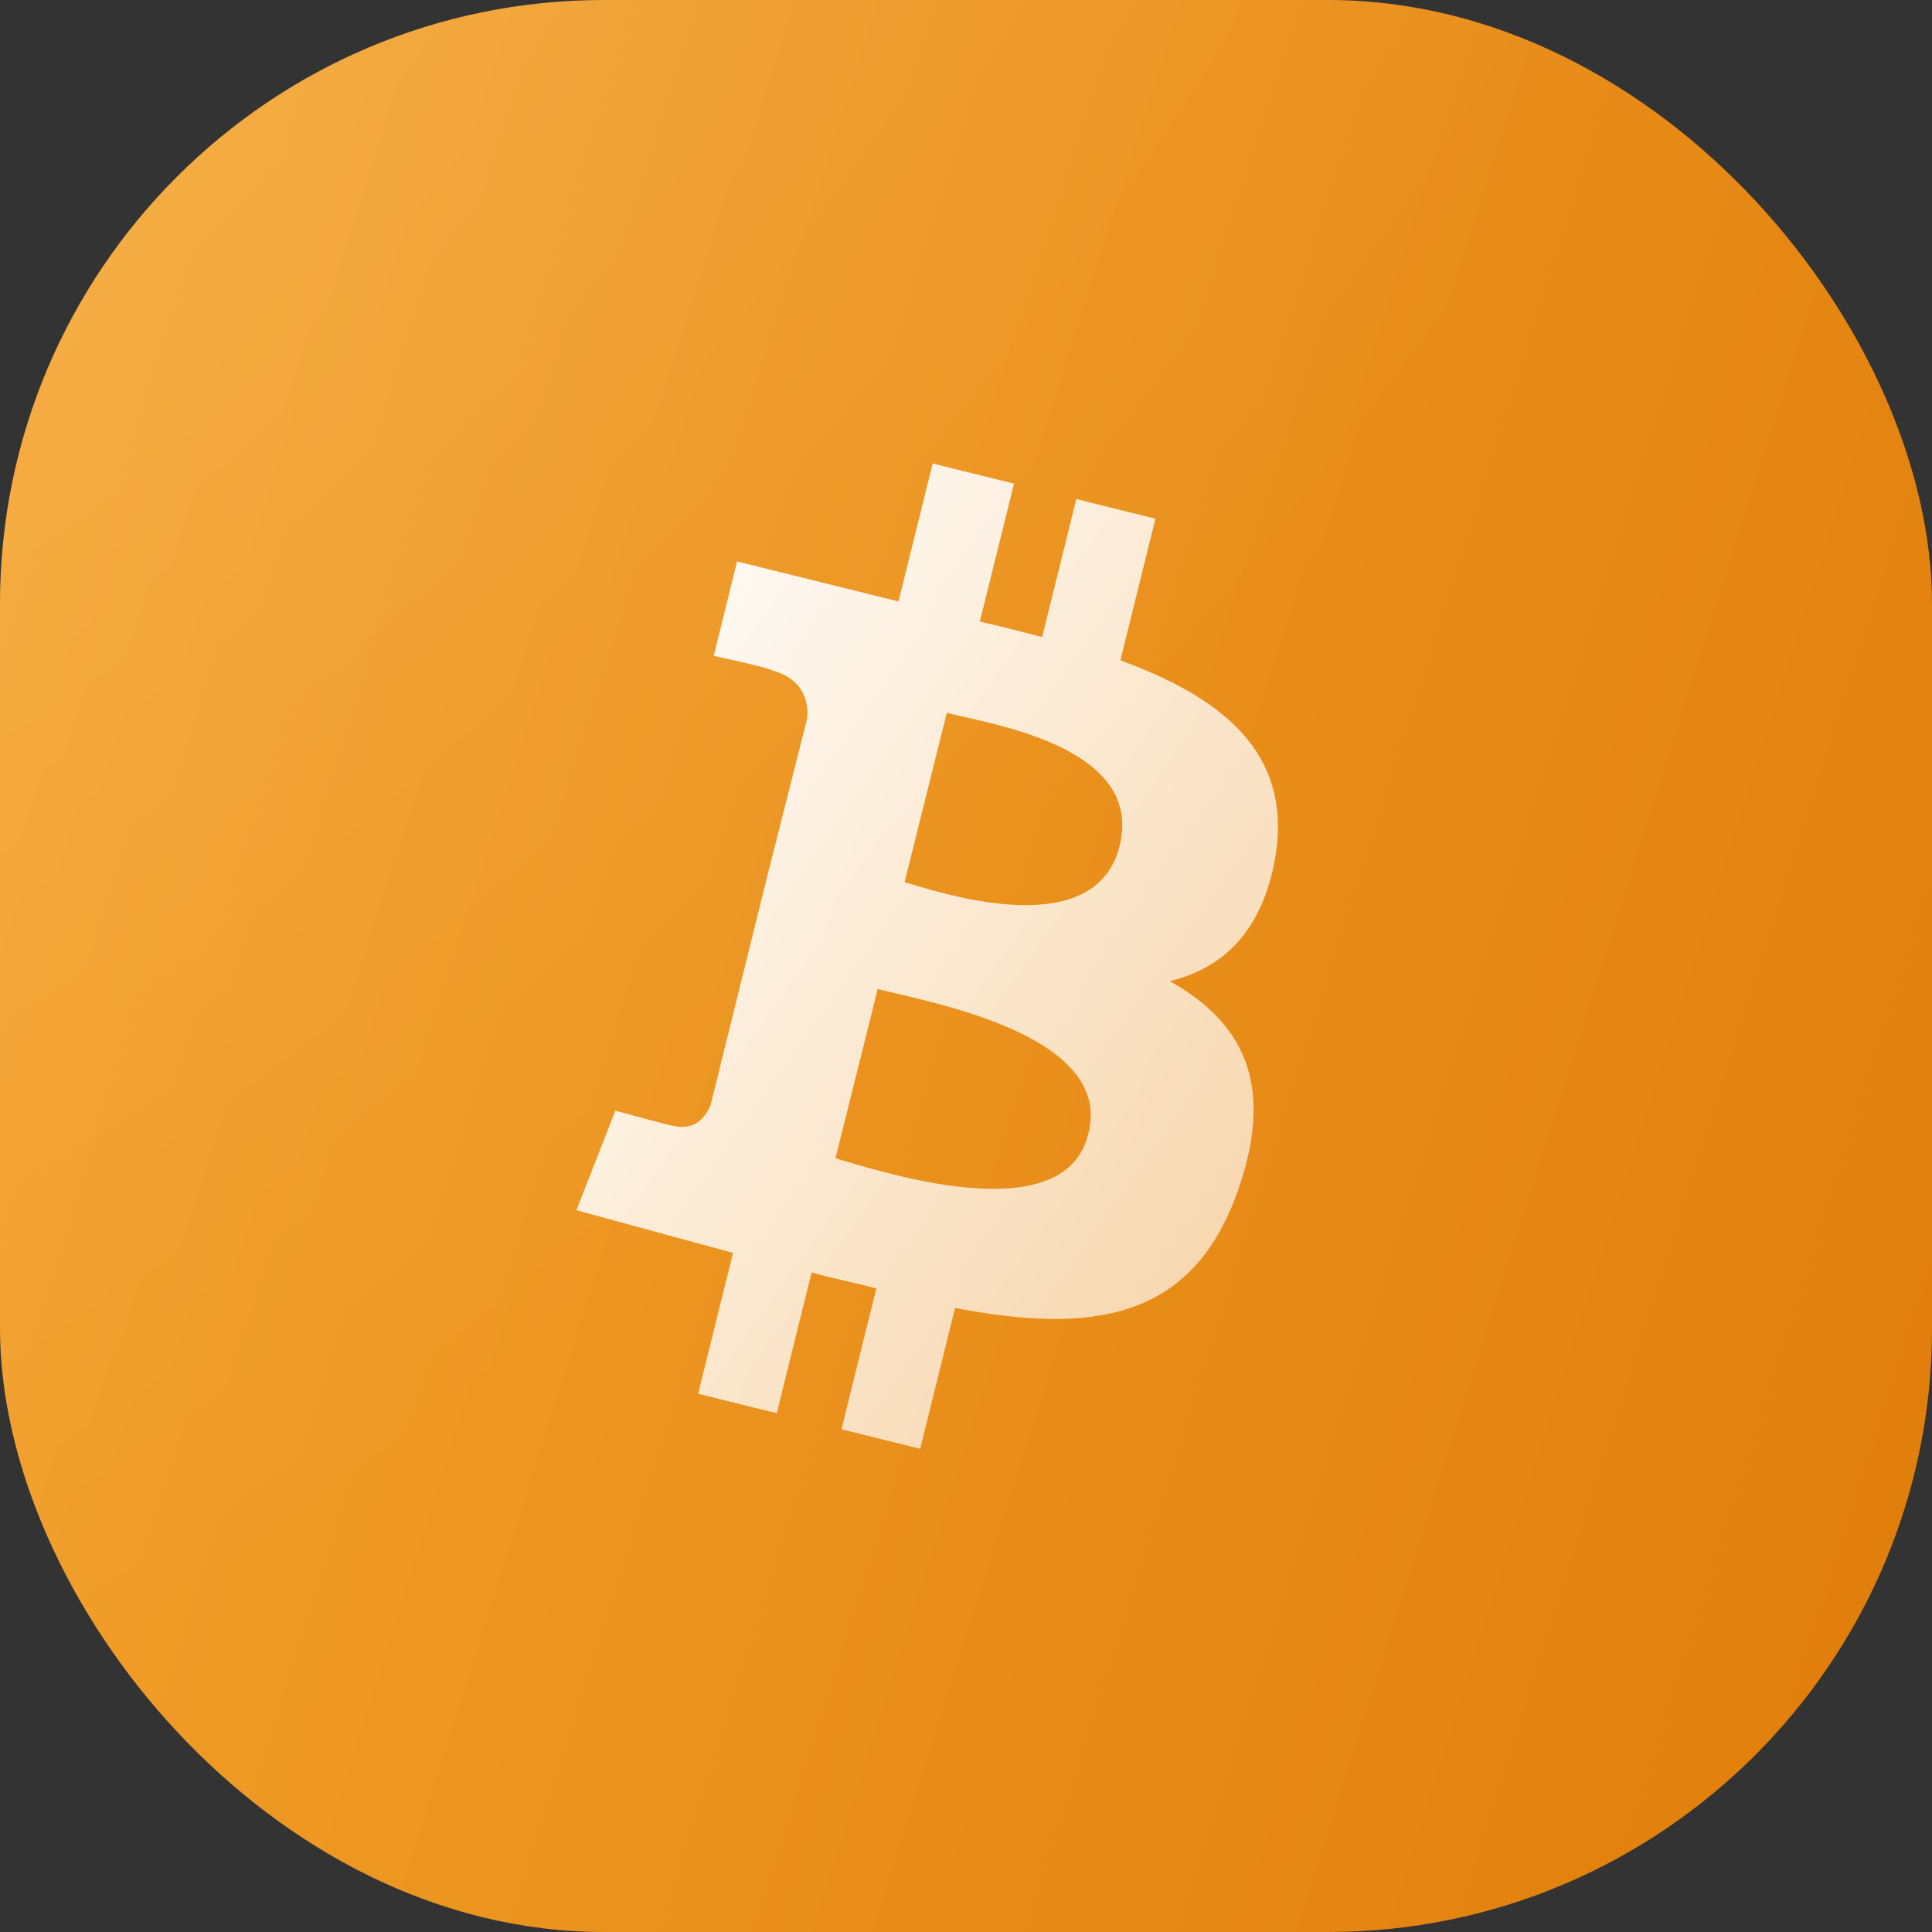<svg width="32" height="32" viewBox="0 0 32 32" fill="none" xmlns="http://www.w3.org/2000/svg">
    <rect x="0" y="0" width="32" height="32" fill="#333333" stroke="none"/>
    <rect width="32" height="32" rx="10" fill="url(#paint0_linear_2933_910)"/>
    <rect width="32" height="32" rx="10" fill="url(#paint1_radial_2933_910)" fill-opacity="0.12"/>
    <path fill-rule="evenodd" clip-rule="evenodd"
          d="M18.557 10.937C20.21 11.543 21.4 12.442 21.128 14.166C20.921 15.421 20.263 16.035 19.374 16.251C20.557 16.913 21.126 17.918 20.517 19.681C19.76 21.891 18.065 22.092 15.819 21.664L15.241 23.997L13.937 23.673L14.515 21.34C14.373 21.302 14.223 21.268 14.07 21.232C13.865 21.184 13.653 21.135 13.443 21.075L12.865 23.408L11.563 23.085L12.141 20.752L9.547 20.045L10.192 18.396C10.192 18.396 11.171 18.665 11.156 18.648C11.519 18.736 11.696 18.483 11.769 18.305L12.695 14.565L13.368 11.906C13.398 11.619 13.308 11.243 12.777 11.1C12.813 11.079 11.822 10.863 11.822 10.863L12.208 9.3L14.882 9.962L15.448 7.677L16.795 8.011L16.229 10.296C16.491 10.353 16.746 10.419 17.005 10.486L17.005 10.486C17.09 10.508 17.175 10.53 17.261 10.552L17.827 8.266L19.138 8.591L18.557 10.937ZM14.983 14.611C15.003 14.618 15.025 14.624 15.048 14.631C15.831 14.867 18.154 15.564 18.545 14.01C18.909 12.533 16.897 12.082 15.962 11.873C15.852 11.848 15.756 11.826 15.682 11.807L14.983 14.611ZM13.952 19.219C13.911 19.207 13.873 19.195 13.838 19.185L14.538 16.381C14.62 16.402 14.725 16.427 14.845 16.455C15.948 16.714 18.409 17.293 18.026 18.778C17.655 20.32 14.917 19.506 13.952 19.219Z"
          fill="url(#paint2_linear_2933_910)"/>
    <defs>
        <linearGradient id="paint0_linear_2933_910" x1="0" y1="0" x2="38.291" y2="12.116"
                        gradientUnits="userSpaceOnUse">
            <stop stop-color="#F5A631"/>
            <stop offset="1" stop-color="#E07C09"/>
        </linearGradient>
        <radialGradient id="paint1_radial_2933_910" cx="0" cy="0" r="1" gradientUnits="userSpaceOnUse"
                        gradientTransform="rotate(45.211) scale(22.711 47.064)">
            <stop stop-color="white"/>
            <stop offset="1" stop-color="white" stop-opacity="0"/>
        </radialGradient>
        <linearGradient id="paint2_linear_2933_910" x1="9.547" y1="7.677" x2="24.968" y2="18.657"
                        gradientUnits="userSpaceOnUse">
            <stop stop-color="white"/>
            <stop offset="1" stop-color="white" stop-opacity="0.6"/>
        </linearGradient>
    </defs>
</svg>
